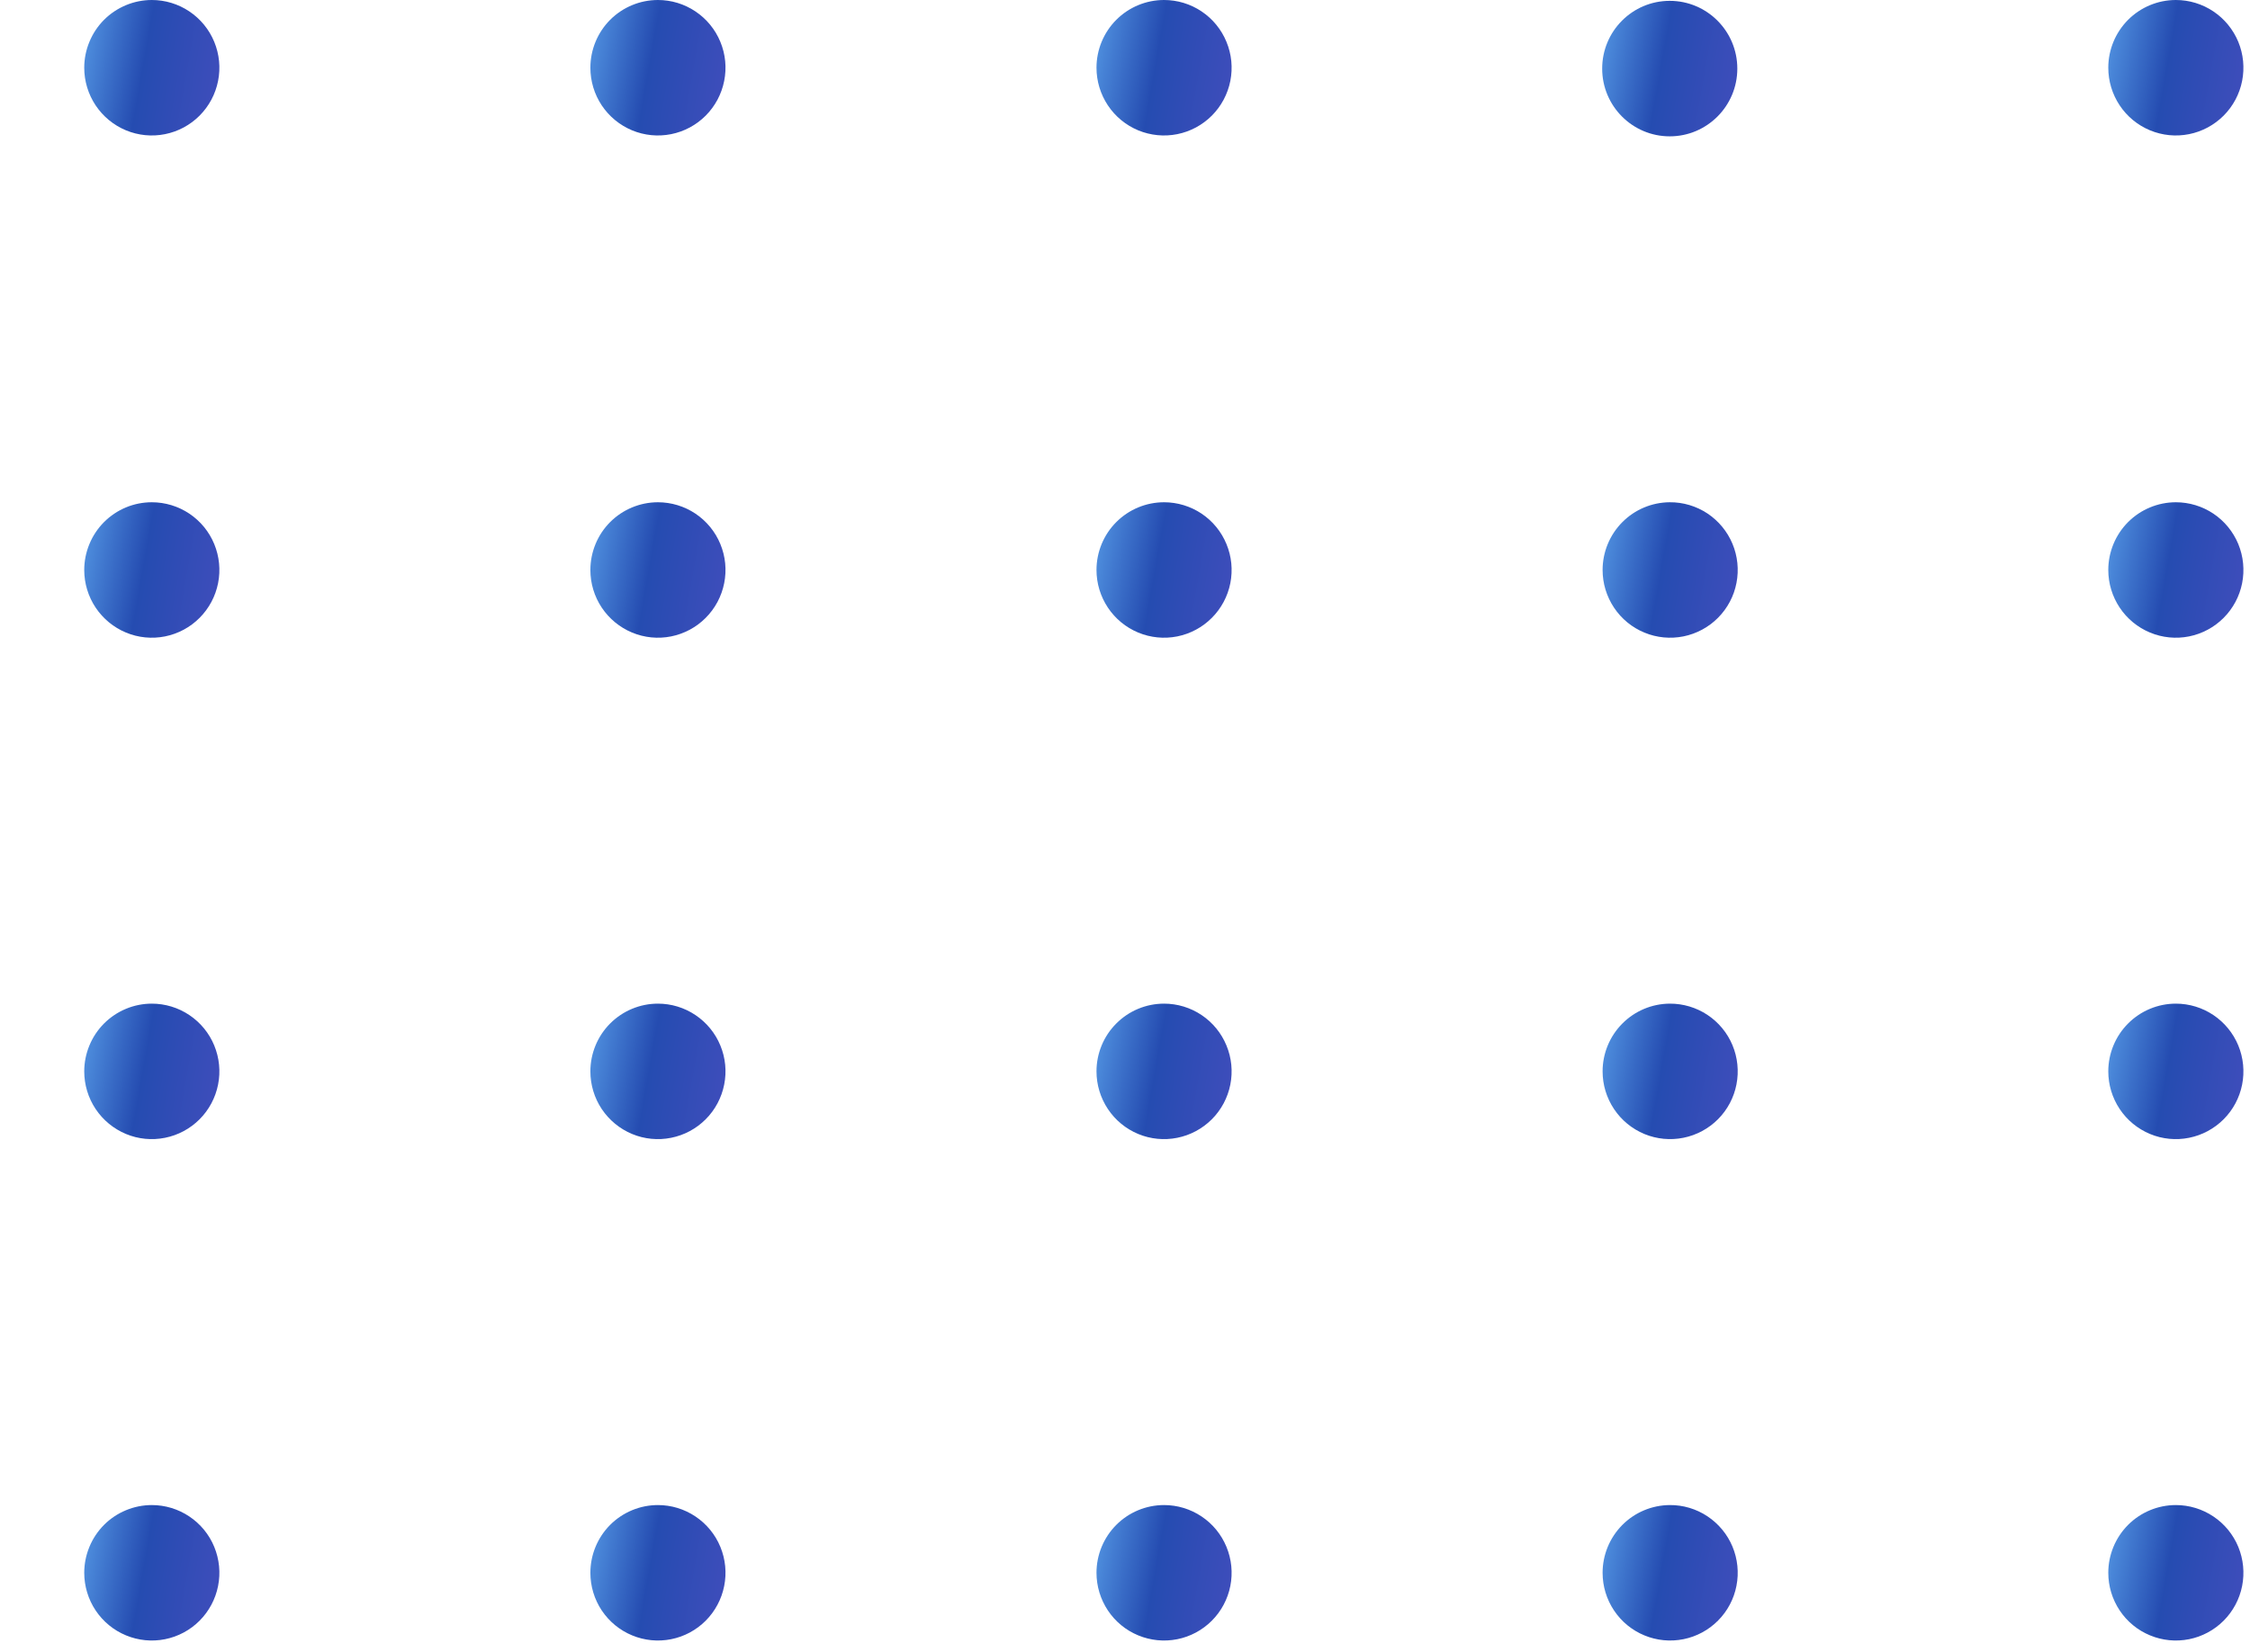 <svg width="64" height="47" viewBox="0 0 64 47" fill="none" xmlns="http://www.w3.org/2000/svg">
<g style="mix-blend-mode:hard-light">
<path d="M61.891 0C62.271 0 62.643 0.113 62.959 0.325C63.275 0.537 63.521 0.838 63.667 1.19C63.812 1.542 63.85 1.929 63.776 2.303C63.702 2.677 63.519 3.02 63.25 3.29C62.981 3.559 62.639 3.743 62.266 3.817C61.893 3.892 61.507 3.853 61.156 3.708C60.804 3.562 60.504 3.315 60.293 2.998C60.082 2.681 59.969 2.308 59.969 1.927C59.969 1.416 60.172 0.926 60.532 0.564C60.893 0.203 61.381 0 61.891 0Z" fill="url(#paint0_linear_180_23720)"/>
<path d="M61.891 14.29C62.271 14.29 62.643 14.403 62.959 14.614C63.275 14.826 63.521 15.127 63.667 15.479C63.812 15.831 63.85 16.219 63.776 16.593C63.702 16.966 63.519 17.31 63.25 17.579C62.981 17.849 62.639 18.032 62.266 18.107C61.893 18.181 61.507 18.143 61.156 17.997C60.804 17.851 60.504 17.604 60.293 17.287C60.082 16.97 59.969 16.598 59.969 16.217C59.969 15.706 60.172 15.215 60.532 14.854C60.893 14.493 61.381 14.29 61.891 14.29Z" fill="url(#paint1_linear_180_23720)"/>
<path d="M61.891 28.555C62.271 28.555 62.643 28.668 62.959 28.88C63.275 29.092 63.521 29.393 63.667 29.745C63.812 30.097 63.85 30.484 63.776 30.858C63.702 31.232 63.519 31.576 63.25 31.845C62.981 32.114 62.639 32.298 62.266 32.372C61.893 32.447 61.507 32.409 61.156 32.263C60.804 32.117 60.504 31.87 60.293 31.553C60.082 31.236 59.969 30.863 59.969 30.482C59.969 29.971 60.172 29.481 60.532 29.12C60.893 28.758 61.381 28.555 61.891 28.555Z" fill="url(#paint2_linear_180_23720)"/>
<path d="M61.891 42.821C62.271 42.821 62.643 42.934 62.959 43.146C63.275 43.357 63.521 43.658 63.667 44.01C63.812 44.363 63.85 44.75 63.776 45.124C63.702 45.498 63.519 45.841 63.25 46.111C62.981 46.38 62.639 46.564 62.266 46.638C61.893 46.712 61.507 46.674 61.156 46.528C60.804 46.383 60.504 46.136 60.293 45.819C60.082 45.502 59.969 45.129 59.969 44.748C59.969 44.237 60.172 43.747 60.532 43.385C60.893 43.024 61.381 42.821 61.891 42.821Z" fill="url(#paint3_linear_180_23720)"/>
<path d="M47.495 3.879C48.556 3.879 49.417 3.016 49.417 1.952C49.417 0.887 48.556 0.024 47.495 0.024C46.433 0.024 45.573 0.887 45.573 1.952C45.573 3.016 46.433 3.879 47.495 3.879Z" fill="url(#paint4_linear_180_23720)"/>
<path d="M47.495 14.29C47.875 14.287 48.248 14.398 48.566 14.608C48.883 14.819 49.132 15.119 49.279 15.471C49.426 15.823 49.466 16.211 49.393 16.585C49.321 16.96 49.139 17.304 48.87 17.575C48.602 17.846 48.259 18.03 47.886 18.106C47.513 18.181 47.126 18.144 46.774 17.998C46.422 17.853 46.121 17.606 45.91 17.289C45.698 16.971 45.585 16.598 45.585 16.217C45.585 15.708 45.786 15.219 46.144 14.858C46.501 14.497 46.987 14.293 47.495 14.29Z" fill="url(#paint5_linear_180_23720)"/>
<path d="M47.495 28.555C47.875 28.553 48.248 28.664 48.566 28.874C48.883 29.084 49.132 29.384 49.279 29.736C49.426 30.088 49.466 30.476 49.393 30.851C49.321 31.225 49.139 31.57 48.87 31.841C48.602 32.111 48.259 32.296 47.886 32.371C47.513 32.447 47.126 32.409 46.774 32.264C46.422 32.118 46.121 31.871 45.91 31.554C45.698 31.237 45.585 30.864 45.585 30.482C45.585 29.973 45.786 29.485 46.144 29.124C46.501 28.763 46.987 28.558 47.495 28.555Z" fill="url(#paint6_linear_180_23720)"/>
<path d="M47.495 42.821C47.875 42.818 48.248 42.929 48.566 43.14C48.883 43.35 49.132 43.65 49.279 44.002C49.426 44.354 49.466 44.742 49.393 45.116C49.321 45.491 49.139 45.836 48.87 46.106C48.602 46.377 48.259 46.562 47.886 46.637C47.513 46.712 47.126 46.675 46.774 46.529C46.422 46.384 46.121 46.137 45.91 45.82C45.698 45.503 45.585 45.13 45.585 44.748C45.585 44.239 45.786 43.751 46.144 43.389C46.501 43.029 46.987 42.824 47.495 42.821Z" fill="url(#paint7_linear_180_23720)"/>
<path d="M33.111 0C33.491 0 33.863 0.113 34.179 0.325C34.495 0.537 34.741 0.838 34.886 1.19C35.032 1.542 35.07 1.929 34.996 2.303C34.922 2.677 34.739 3.02 34.47 3.29C34.201 3.559 33.859 3.743 33.486 3.817C33.113 3.892 32.727 3.853 32.375 3.708C32.024 3.562 31.724 3.315 31.513 2.998C31.302 2.681 31.189 2.308 31.189 1.927C31.189 1.416 31.391 0.926 31.752 0.564C32.112 0.203 32.601 0 33.111 0Z" fill="url(#paint8_linear_180_23720)"/>
<path d="M33.111 14.29C33.491 14.29 33.863 14.403 34.179 14.614C34.495 14.826 34.741 15.127 34.886 15.479C35.032 15.831 35.07 16.219 34.996 16.593C34.922 16.966 34.739 17.31 34.47 17.579C34.201 17.849 33.859 18.032 33.486 18.107C33.113 18.181 32.727 18.143 32.375 17.997C32.024 17.851 31.724 17.604 31.513 17.287C31.302 16.97 31.189 16.598 31.189 16.217C31.189 15.706 31.391 15.215 31.752 14.854C32.112 14.493 32.601 14.29 33.111 14.29Z" fill="url(#paint9_linear_180_23720)"/>
<path d="M33.111 28.555C33.491 28.555 33.863 28.668 34.179 28.88C34.495 29.092 34.741 29.393 34.886 29.745C35.032 30.097 35.07 30.484 34.996 30.858C34.922 31.232 34.739 31.576 34.47 31.845C34.201 32.114 33.859 32.298 33.486 32.372C33.113 32.447 32.727 32.409 32.375 32.263C32.024 32.117 31.724 31.87 31.513 31.553C31.302 31.236 31.189 30.863 31.189 30.482C31.189 29.971 31.391 29.481 31.752 29.12C32.112 28.758 32.601 28.555 33.111 28.555Z" fill="url(#paint10_linear_180_23720)"/>
<path d="M33.111 42.821C33.491 42.821 33.863 42.934 34.179 43.146C34.495 43.357 34.741 43.658 34.886 44.01C35.032 44.363 35.07 44.75 34.996 45.124C34.922 45.498 34.739 45.841 34.47 46.111C34.201 46.38 33.859 46.564 33.486 46.638C33.113 46.712 32.727 46.674 32.375 46.528C32.024 46.383 31.724 46.136 31.513 45.819C31.302 45.502 31.189 45.129 31.189 44.748C31.189 44.237 31.391 43.747 31.752 43.385C32.112 43.024 32.601 42.821 33.111 42.821Z" fill="url(#paint11_linear_180_23720)"/>
<path d="M18.714 0C19.095 0 19.466 0.113 19.782 0.325C20.098 0.537 20.345 0.838 20.49 1.19C20.636 1.542 20.674 1.929 20.599 2.303C20.525 2.677 20.342 3.02 20.073 3.29C19.805 3.559 19.462 3.743 19.089 3.817C18.716 3.892 18.33 3.853 17.979 3.708C17.628 3.562 17.328 3.315 17.116 2.998C16.905 2.681 16.793 2.308 16.793 1.927C16.793 1.416 16.995 0.926 17.355 0.564C17.716 0.203 18.205 0 18.714 0Z" fill="url(#paint12_linear_180_23720)"/>
<path d="M18.714 14.29C19.095 14.29 19.466 14.403 19.782 14.614C20.098 14.826 20.345 15.127 20.49 15.479C20.636 15.831 20.674 16.219 20.599 16.593C20.525 16.966 20.342 17.31 20.073 17.579C19.805 17.849 19.462 18.032 19.089 18.107C18.716 18.181 18.33 18.143 17.979 17.997C17.628 17.851 17.328 17.604 17.116 17.287C16.905 16.97 16.793 16.598 16.793 16.217C16.793 15.706 16.995 15.215 17.355 14.854C17.716 14.493 18.205 14.29 18.714 14.29Z" fill="url(#paint13_linear_180_23720)"/>
<path d="M18.714 28.555C19.095 28.555 19.466 28.668 19.782 28.88C20.098 29.092 20.345 29.393 20.49 29.745C20.636 30.097 20.674 30.484 20.599 30.858C20.525 31.232 20.342 31.576 20.073 31.845C19.805 32.114 19.462 32.298 19.089 32.372C18.716 32.447 18.33 32.409 17.979 32.263C17.628 32.117 17.328 31.87 17.116 31.553C16.905 31.236 16.793 30.863 16.793 30.482C16.793 29.971 16.995 29.481 17.355 29.12C17.716 28.758 18.205 28.555 18.714 28.555Z" fill="url(#paint14_linear_180_23720)"/>
<path d="M18.714 42.821C19.095 42.821 19.466 42.934 19.782 43.146C20.098 43.357 20.345 43.658 20.49 44.01C20.636 44.363 20.674 44.75 20.599 45.124C20.525 45.498 20.342 45.841 20.073 46.111C19.805 46.38 19.462 46.564 19.089 46.638C18.716 46.712 18.33 46.674 17.979 46.528C17.628 46.383 17.328 46.136 17.116 45.819C16.905 45.502 16.793 45.129 16.793 44.748C16.793 44.237 16.995 43.747 17.355 43.385C17.716 43.024 18.205 42.821 18.714 42.821Z" fill="url(#paint15_linear_180_23720)"/>
<path d="M4.318 0C4.698 0 5.07 0.113 5.386 0.325C5.702 0.537 5.949 0.838 6.094 1.19C6.239 1.542 6.278 1.929 6.203 2.303C6.129 2.677 5.946 3.02 5.677 3.29C5.409 3.559 5.066 3.743 4.693 3.817C4.321 3.892 3.934 3.853 3.583 3.708C3.232 3.562 2.932 3.315 2.72 2.998C2.509 2.681 2.396 2.308 2.396 1.927C2.396 1.674 2.446 1.423 2.543 1.19C2.639 0.956 2.781 0.743 2.959 0.564C3.138 0.385 3.35 0.244 3.583 0.147C3.816 0.05 4.066 0 4.318 0Z" fill="url(#paint16_linear_180_23720)"/>
<path d="M4.318 14.29C4.698 14.29 5.07 14.403 5.386 14.614C5.702 14.826 5.949 15.127 6.094 15.479C6.239 15.831 6.278 16.219 6.203 16.593C6.129 16.966 5.946 17.31 5.677 17.579C5.409 17.849 5.066 18.032 4.693 18.107C4.321 18.181 3.934 18.143 3.583 17.997C3.232 17.851 2.932 17.604 2.72 17.287C2.509 16.97 2.396 16.598 2.396 16.217C2.396 15.964 2.446 15.713 2.543 15.479C2.639 15.245 2.781 15.033 2.959 14.854C3.138 14.675 3.35 14.533 3.583 14.436C3.816 14.339 4.066 14.29 4.318 14.29Z" fill="url(#paint17_linear_180_23720)"/>
<path d="M4.318 28.555C4.698 28.555 5.07 28.668 5.386 28.88C5.702 29.092 5.949 29.393 6.094 29.745C6.239 30.097 6.278 30.484 6.203 30.858C6.129 31.232 5.946 31.576 5.677 31.845C5.409 32.114 5.066 32.298 4.693 32.372C4.321 32.447 3.934 32.409 3.583 32.263C3.232 32.117 2.932 31.87 2.72 31.553C2.509 31.236 2.396 30.863 2.396 30.482C2.396 30.229 2.446 29.979 2.543 29.745C2.639 29.511 2.781 29.299 2.959 29.12C3.138 28.941 3.35 28.799 3.583 28.702C3.816 28.605 4.066 28.555 4.318 28.555Z" fill="url(#paint18_linear_180_23720)"/>
<path d="M4.318 42.821C4.698 42.821 5.07 42.934 5.386 43.146C5.702 43.357 5.949 43.658 6.094 44.01C6.239 44.363 6.278 44.75 6.203 45.124C6.129 45.498 5.946 45.841 5.677 46.111C5.409 46.38 5.066 46.564 4.693 46.638C4.321 46.712 3.934 46.674 3.583 46.528C3.232 46.383 2.932 46.136 2.72 45.819C2.509 45.502 2.396 45.129 2.396 44.748C2.396 44.495 2.446 44.244 2.543 44.01C2.639 43.777 2.781 43.564 2.959 43.385C3.138 43.206 3.35 43.064 3.583 42.968C3.816 42.871 4.066 42.821 4.318 42.821Z" fill="url(#paint19_linear_180_23720)"/>
</g>
<defs>
<linearGradient id="paint0_linear_180_23720" x1="59.991" y1="-3.622" x2="64.997" y2="-2.736" gradientUnits="userSpaceOnUse">
<stop stop-color="#62AEF3"/>
<stop offset="0.51" stop-color="#254CB1"/>
<stop offset="1" stop-color="#414DBC"/>
</linearGradient>
<linearGradient id="paint1_linear_180_23720" x1="59.991" y1="10.668" x2="64.997" y2="11.554" gradientUnits="userSpaceOnUse">
<stop stop-color="#62AEF3"/>
<stop offset="0.51" stop-color="#254CB1"/>
<stop offset="1" stop-color="#414DBC"/>
</linearGradient>
<linearGradient id="paint2_linear_180_23720" x1="59.991" y1="24.934" x2="64.997" y2="25.819" gradientUnits="userSpaceOnUse">
<stop stop-color="#62AEF3"/>
<stop offset="0.51" stop-color="#254CB1"/>
<stop offset="1" stop-color="#414DBC"/>
</linearGradient>
<linearGradient id="paint3_linear_180_23720" x1="59.991" y1="39.199" x2="64.997" y2="40.085" gradientUnits="userSpaceOnUse">
<stop stop-color="#62AEF3"/>
<stop offset="0.51" stop-color="#254CB1"/>
<stop offset="1" stop-color="#414DBC"/>
</linearGradient>
<linearGradient id="paint4_linear_180_23720" x1="45.594" y1="-3.597" x2="50.6" y2="-2.711" gradientUnits="userSpaceOnUse">
<stop stop-color="#62AEF3"/>
<stop offset="0.51" stop-color="#254CB1"/>
<stop offset="1" stop-color="#414DBC"/>
</linearGradient>
<linearGradient id="paint5_linear_180_23720" x1="45.606" y1="10.668" x2="50.612" y2="11.554" gradientUnits="userSpaceOnUse">
<stop stop-color="#62AEF3"/>
<stop offset="0.51" stop-color="#254CB1"/>
<stop offset="1" stop-color="#414DBC"/>
</linearGradient>
<linearGradient id="paint6_linear_180_23720" x1="45.606" y1="24.934" x2="50.612" y2="25.819" gradientUnits="userSpaceOnUse">
<stop stop-color="#62AEF3"/>
<stop offset="0.51" stop-color="#254CB1"/>
<stop offset="1" stop-color="#414DBC"/>
</linearGradient>
<linearGradient id="paint7_linear_180_23720" x1="45.606" y1="39.199" x2="50.612" y2="40.085" gradientUnits="userSpaceOnUse">
<stop stop-color="#62AEF3"/>
<stop offset="0.51" stop-color="#254CB1"/>
<stop offset="1" stop-color="#414DBC"/>
</linearGradient>
<linearGradient id="paint8_linear_180_23720" x1="31.21" y1="-3.622" x2="36.217" y2="-2.736" gradientUnits="userSpaceOnUse">
<stop stop-color="#62AEF3"/>
<stop offset="0.51" stop-color="#254CB1"/>
<stop offset="1" stop-color="#414DBC"/>
</linearGradient>
<linearGradient id="paint9_linear_180_23720" x1="31.21" y1="10.668" x2="36.217" y2="11.554" gradientUnits="userSpaceOnUse">
<stop stop-color="#62AEF3"/>
<stop offset="0.51" stop-color="#254CB1"/>
<stop offset="1" stop-color="#414DBC"/>
</linearGradient>
<linearGradient id="paint10_linear_180_23720" x1="31.21" y1="24.934" x2="36.217" y2="25.819" gradientUnits="userSpaceOnUse">
<stop stop-color="#62AEF3"/>
<stop offset="0.51" stop-color="#254CB1"/>
<stop offset="1" stop-color="#414DBC"/>
</linearGradient>
<linearGradient id="paint11_linear_180_23720" x1="31.21" y1="39.199" x2="36.217" y2="40.085" gradientUnits="userSpaceOnUse">
<stop stop-color="#62AEF3"/>
<stop offset="0.51" stop-color="#254CB1"/>
<stop offset="1" stop-color="#414DBC"/>
</linearGradient>
<linearGradient id="paint12_linear_180_23720" x1="16.814" y1="-3.622" x2="21.82" y2="-2.736" gradientUnits="userSpaceOnUse">
<stop stop-color="#62AEF3"/>
<stop offset="0.51" stop-color="#254CB1"/>
<stop offset="1" stop-color="#414DBC"/>
</linearGradient>
<linearGradient id="paint13_linear_180_23720" x1="16.814" y1="10.668" x2="21.82" y2="11.554" gradientUnits="userSpaceOnUse">
<stop stop-color="#62AEF3"/>
<stop offset="0.51" stop-color="#254CB1"/>
<stop offset="1" stop-color="#414DBC"/>
</linearGradient>
<linearGradient id="paint14_linear_180_23720" x1="16.814" y1="24.934" x2="21.82" y2="25.82" gradientUnits="userSpaceOnUse">
<stop stop-color="#62AEF3"/>
<stop offset="0.51" stop-color="#254CB1"/>
<stop offset="1" stop-color="#414DBC"/>
</linearGradient>
<linearGradient id="paint15_linear_180_23720" x1="16.814" y1="39.199" x2="21.82" y2="40.085" gradientUnits="userSpaceOnUse">
<stop stop-color="#62AEF3"/>
<stop offset="0.51" stop-color="#254CB1"/>
<stop offset="1" stop-color="#414DBC"/>
</linearGradient>
<linearGradient id="paint16_linear_180_23720" x1="2.418" y1="-3.622" x2="7.424" y2="-2.736" gradientUnits="userSpaceOnUse">
<stop stop-color="#62AEF3"/>
<stop offset="0.51" stop-color="#254CB1"/>
<stop offset="1" stop-color="#414DBC"/>
</linearGradient>
<linearGradient id="paint17_linear_180_23720" x1="2.418" y1="10.668" x2="7.424" y2="11.554" gradientUnits="userSpaceOnUse">
<stop stop-color="#62AEF3"/>
<stop offset="0.51" stop-color="#254CB1"/>
<stop offset="1" stop-color="#414DBC"/>
</linearGradient>
<linearGradient id="paint18_linear_180_23720" x1="2.418" y1="24.934" x2="7.424" y2="25.819" gradientUnits="userSpaceOnUse">
<stop stop-color="#62AEF3"/>
<stop offset="0.51" stop-color="#254CB1"/>
<stop offset="1" stop-color="#414DBC"/>
</linearGradient>
<linearGradient id="paint19_linear_180_23720" x1="2.418" y1="39.199" x2="7.424" y2="40.085" gradientUnits="userSpaceOnUse">
<stop stop-color="#62AEF3"/>
<stop offset="0.51" stop-color="#254CB1"/>
<stop offset="1" stop-color="#414DBC"/>
</linearGradient>
</defs>
</svg>
